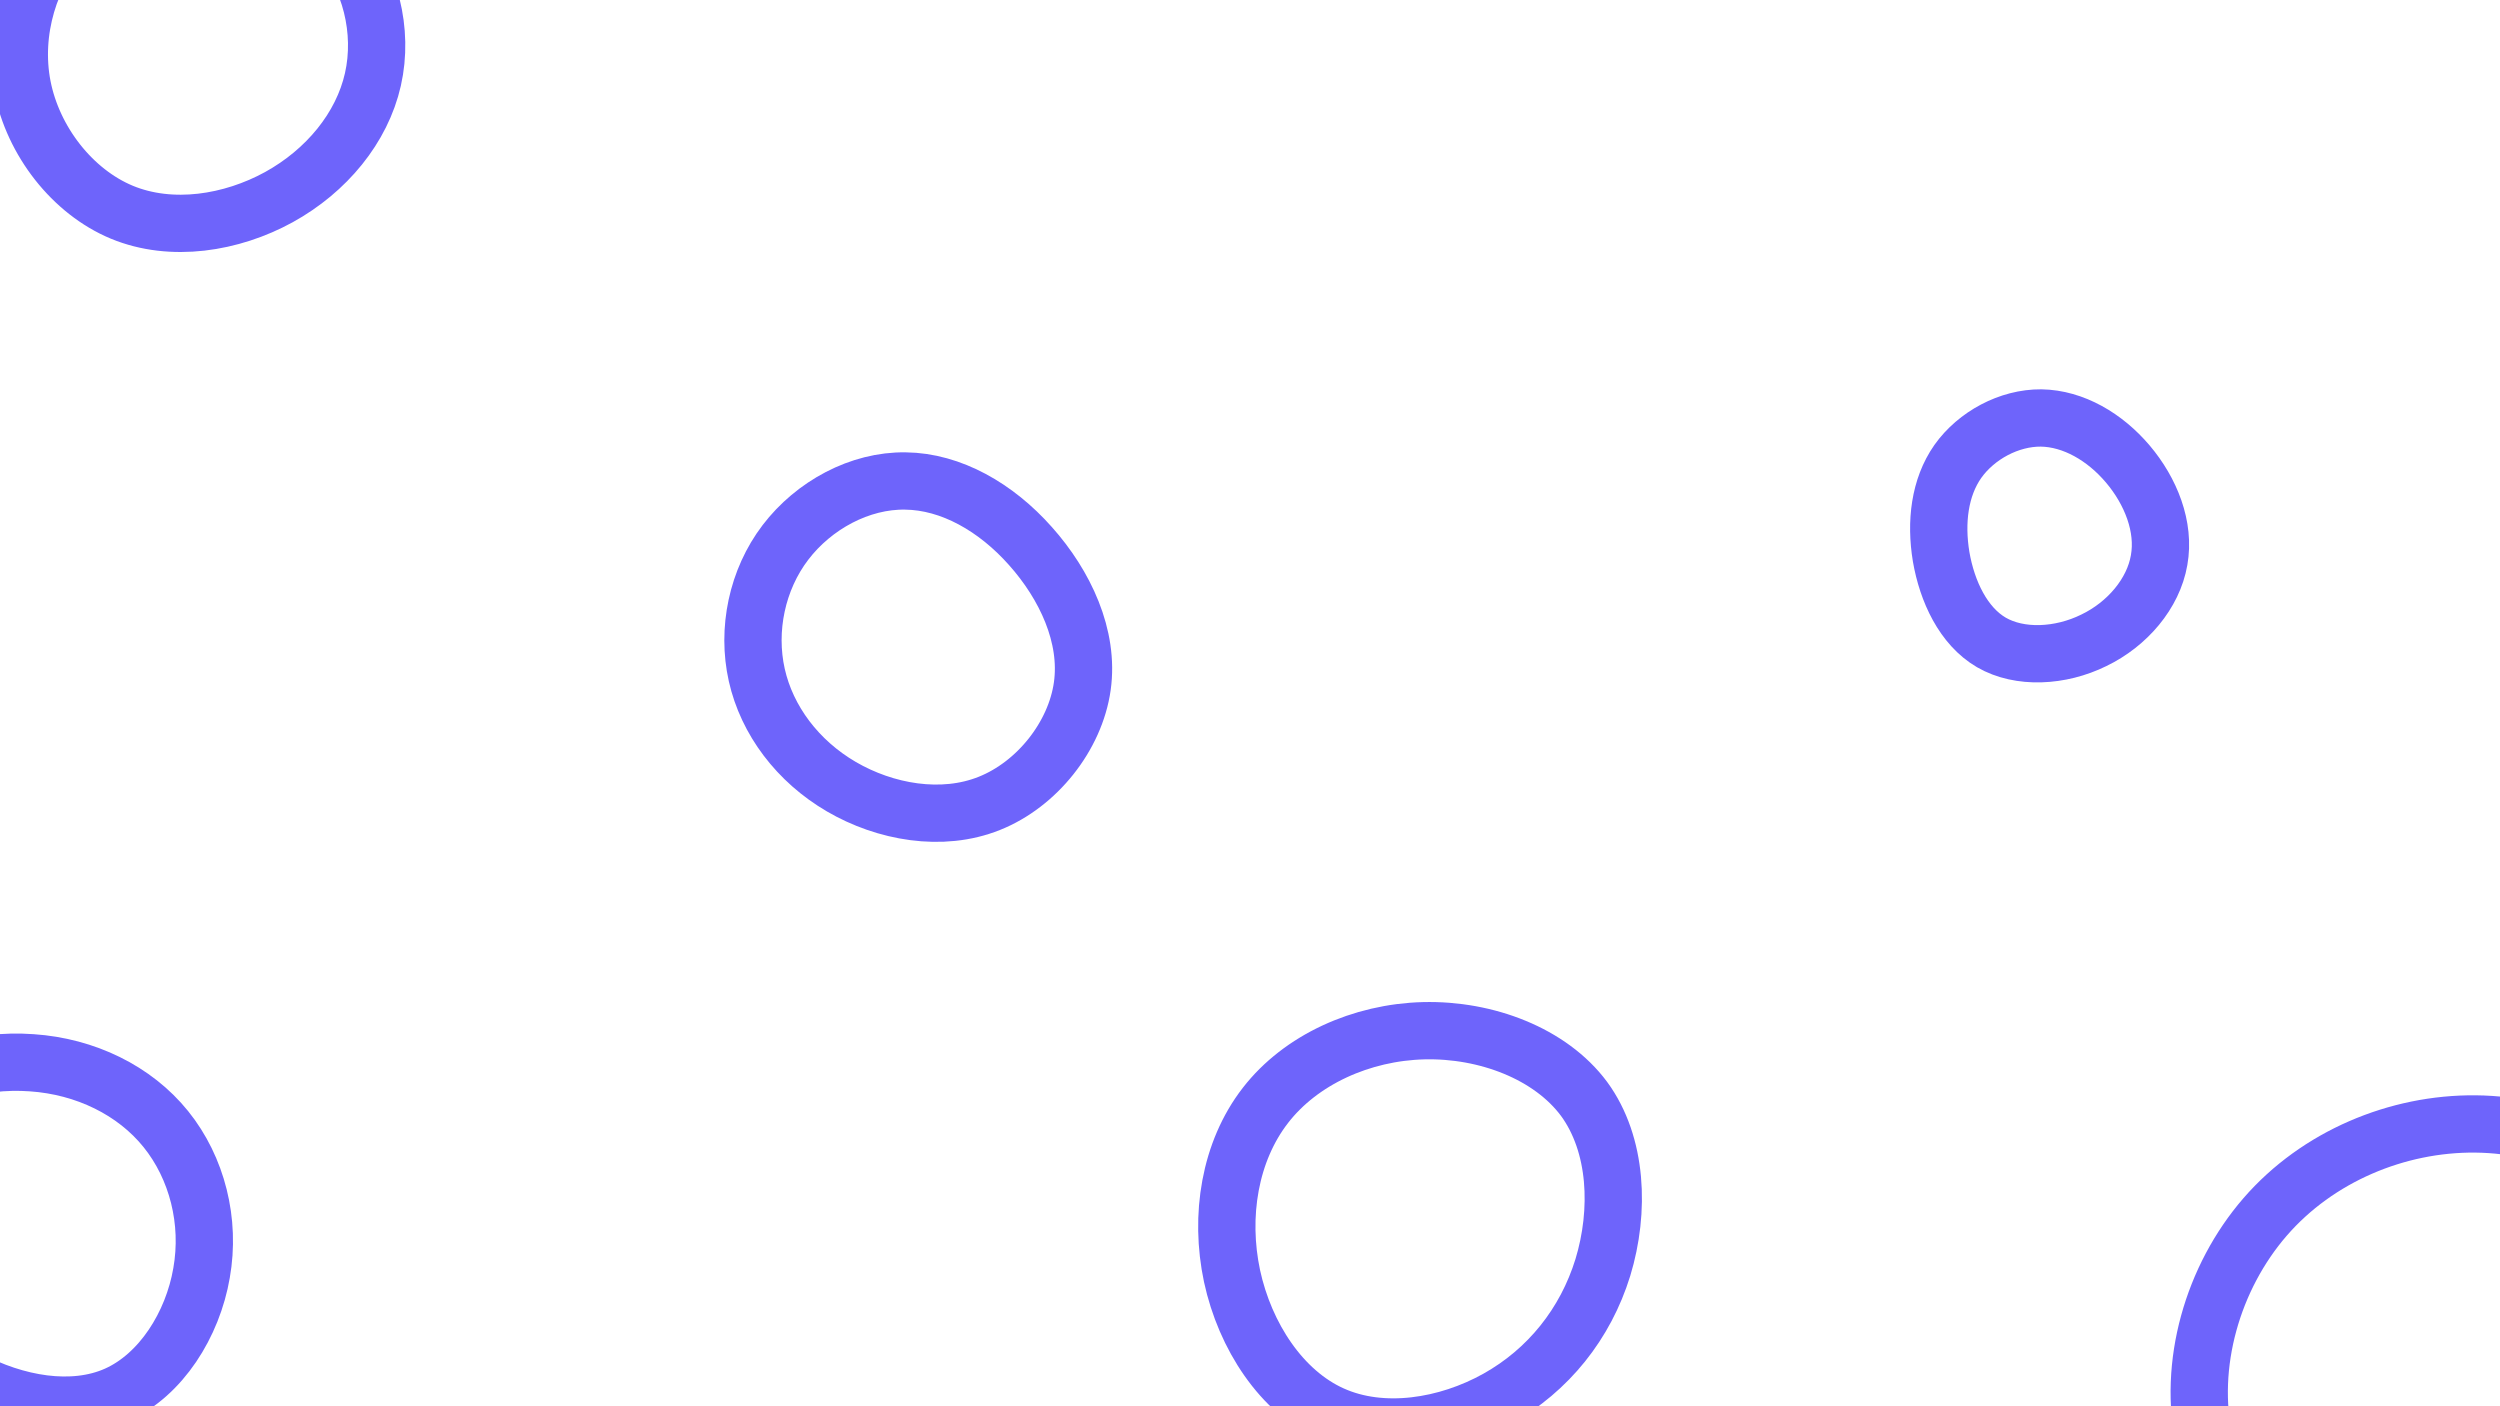 <svg id="visual" viewBox="0 0 960 540" width="960" height="540" xmlns="http://www.w3.org/2000/svg" xmlns:xlink="http://www.w3.org/1999/xlink" version="1.1"><g><g transform="translate(951 530)"><path d="M82.2 -60.7C105 -36.9 121 -2.8 115.2 27.8C109.5 58.4 81.9 85.5 50.4 98.2C18.9 110.9 -16.4 109.2 -45.6 95C-74.8 80.9 -97.8 54.2 -104.4 24.1C-111.1 -6 -101.3 -39.5 -81.2 -62.7C-61.1 -85.9 -30.5 -98.7 -0.4 -98.4C29.7 -98.1 59.4 -84.5 82.2 -60.7Z" stroke="#6e64fb" fill="none" stroke-width="22"></path></g><g transform="translate(348 246)"><path d="M47.7 -36.3C61 -21.4 70.3 -1.6 67.6 17.5C64.9 36.7 50.2 55.2 31.9 62.5C13.7 69.8 -8.1 65.9 -24.9 56.1C-41.7 46.3 -53.5 30.6 -57.4 13.2C-61.3 -4.2 -57.3 -23.4 -46.4 -37.7C-35.5 -52 -17.8 -61.6 -0.3 -61.3C17.2 -61.1 34.5 -51.2 47.7 -36.3Z" stroke="#6e64fb" fill="none" stroke-width="22"></path></g><g transform="translate(546 473)"><path d="M62.3 -51C75.1 -33.5 76.1 -8 69.5 13.7C62.8 35.4 48.5 53.2 29 64.1C9.5 75 -15.2 78.9 -34.5 70.2C-53.9 61.5 -67.9 40.1 -72.9 17C-77.8 -6.1 -73.8 -30.8 -60.1 -48.5C-46.5 -66.1 -23.2 -76.6 0.7 -77.2C24.7 -77.8 49.4 -68.4 62.3 -51Z" stroke="#6e64fb" fill="none" stroke-width="22"></path></g><g transform="translate(784 204)"><path d="M33.1 -25.8C41.9 -15.4 47.4 -1.7 45.1 11.1C42.9 23.9 32.9 35.7 20 41.9C7.2 48.2 -8.4 49 -19.3 42.7C-30.1 36.4 -36.3 23.1 -38.6 9.8C-40.8 -3.5 -39.2 -16.8 -32.2 -26.8C-25.1 -36.8 -12.5 -43.6 -0.2 -43.5C12.2 -43.3 24.3 -36.2 33.1 -25.8Z" stroke="#6e64fb" fill="none" stroke-width="22"></path></g><g transform="translate(80 16)"><path d="M50 -38.7C62.2 -24.7 67.4 -4.1 63.2 14.5C59 33.1 45.4 49.6 27.1 59.7C8.9 69.7 -14.1 73.4 -33.2 65.5C-52.2 57.6 -67.3 38.2 -71.4 17.2C-75.5 -3.8 -68.6 -26.5 -54.8 -40.8C-41.1 -55.1 -20.5 -61.1 -0.8 -60.4C19 -59.8 37.9 -52.6 50 -38.7Z" stroke="#6e64fb" fill="none" stroke-width="22"></path></g><g transform="translate(14 473)"><path d="M49.7 -39.4C61.7 -24.5 66.9 -4 63.4 15.8C60 35.7 47.8 55 30.8 62.6C13.8 70.2 -8.1 66.2 -26.1 56.6C-44.1 47 -58.2 31.7 -64.5 12.4C-70.7 -6.9 -69 -30.3 -57 -45.2C-44.9 -60.1 -22.5 -66.4 -1.8 -64.9C18.8 -63.5 37.7 -54.3 49.7 -39.4Z" stroke="#6e64fb" fill="none" stroke-width="22"></path></g></g></svg>
